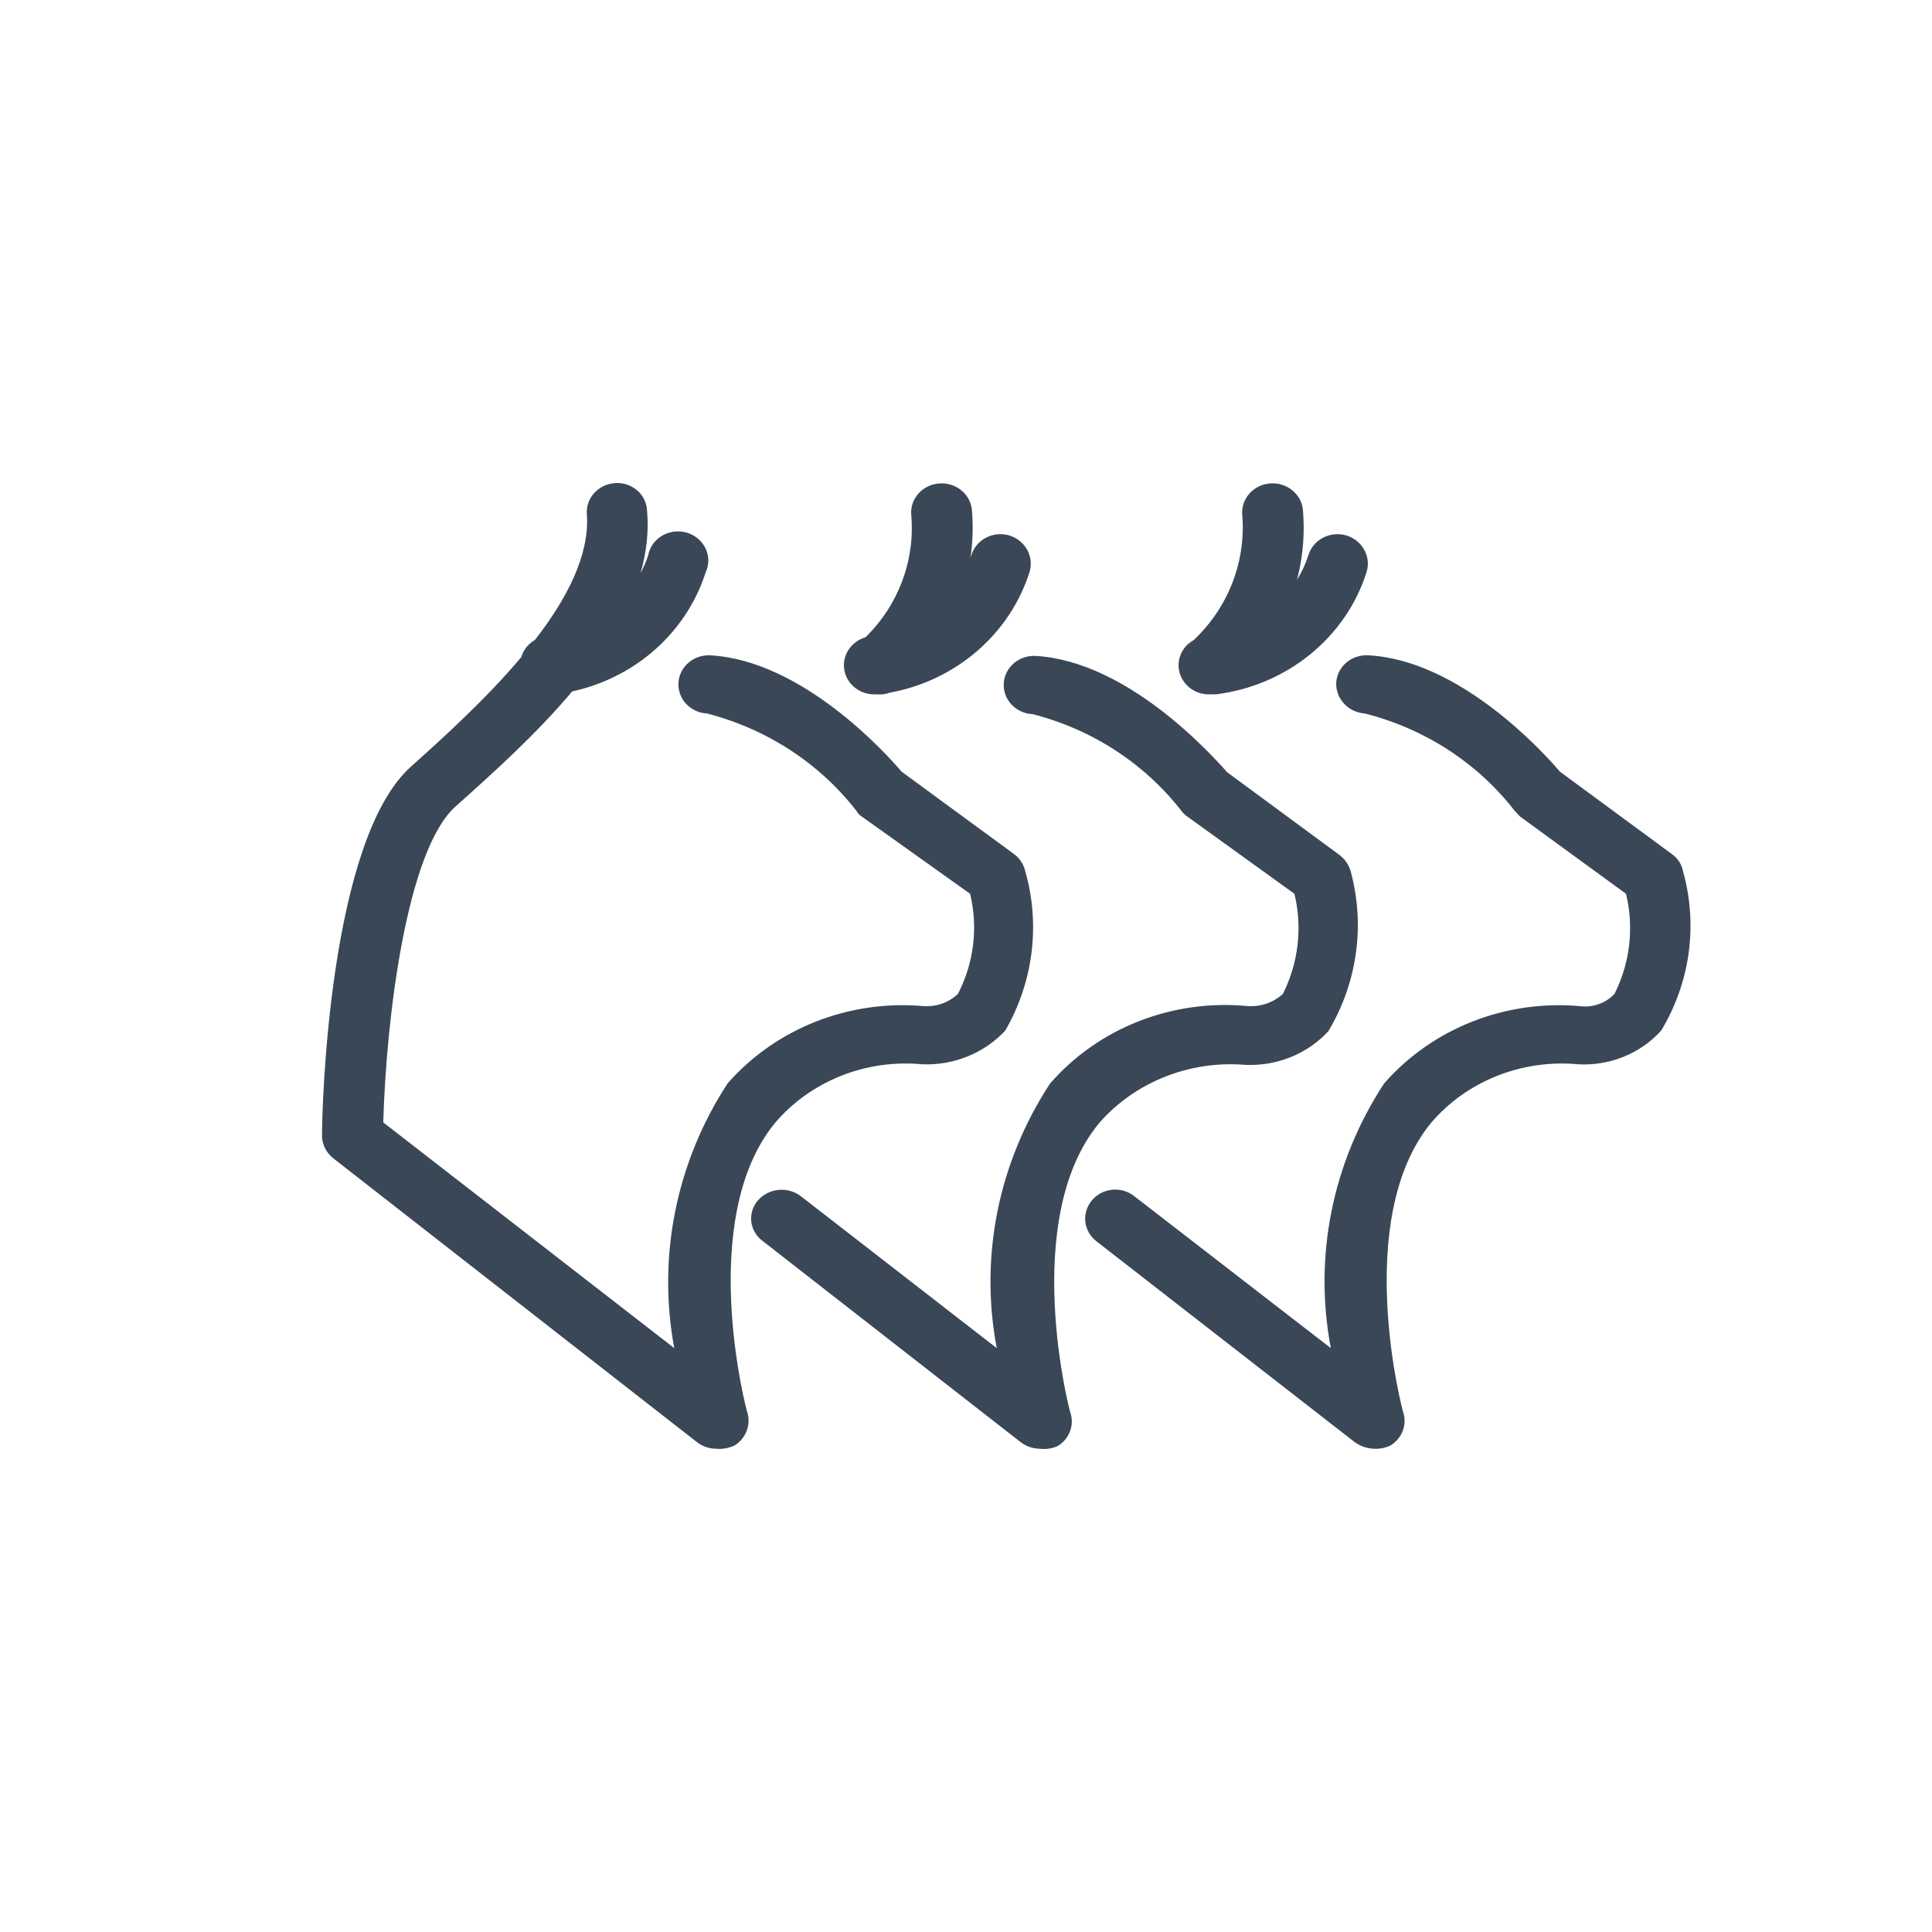 <svg width="24" height="24" viewBox="0 0 24 24" fill="none" xmlns="http://www.w3.org/2000/svg">
<path fill-rule="evenodd" clip-rule="evenodd" d="M12.864 8.148C14.001 8.213 15.04 9.362 15.244 9.593L16.637 10.619C16.708 10.672 16.758 10.746 16.78 10.829C16.96 11.498 16.86 12.209 16.502 12.809C16.242 13.092 15.862 13.246 15.47 13.228C14.778 13.171 14.101 13.44 13.655 13.95C12.661 15.15 13.293 17.563 13.301 17.563C13.344 17.715 13.28 17.875 13.143 17.961C13.073 17.994 12.994 18.006 12.917 17.997C12.832 17.996 12.75 17.968 12.683 17.918L9.475 15.417C9.396 15.359 9.344 15.272 9.333 15.177C9.322 15.081 9.351 14.986 9.415 14.912C9.549 14.758 9.787 14.735 9.95 14.861L12.382 16.747C12.166 15.61 12.403 14.437 13.045 13.459C13.647 12.768 14.566 12.408 15.5 12.498C15.661 12.509 15.82 12.454 15.937 12.346C16.13 11.96 16.181 11.521 16.08 11.103L14.747 10.142C14.72 10.124 14.698 10.102 14.679 10.077C14.221 9.486 13.568 9.06 12.826 8.871C12.618 8.861 12.458 8.691 12.469 8.491C12.479 8.292 12.656 8.138 12.864 8.148ZM7.907 6.085C7.984 6.147 8.031 6.238 8.037 6.334C8.062 6.6 8.031 6.863 7.957 7.119C7.995 7.049 8.027 6.975 8.052 6.898C8.078 6.761 8.183 6.651 8.323 6.614C8.463 6.578 8.612 6.621 8.707 6.727C8.802 6.832 8.825 6.98 8.767 7.107C8.529 7.856 7.893 8.418 7.108 8.589C6.65 9.133 6.103 9.621 5.657 10.02C5.054 10.562 4.798 12.635 4.761 13.943L8.376 16.747C8.164 15.61 8.4 14.438 9.038 13.459C9.636 12.776 10.545 12.417 11.471 12.498C11.63 12.51 11.787 12.454 11.9 12.346C12.099 11.961 12.152 11.522 12.051 11.103L10.703 10.142C10.677 10.126 10.656 10.104 10.642 10.077C10.183 9.483 9.527 9.055 8.782 8.863C8.682 8.858 8.589 8.814 8.522 8.742C8.456 8.671 8.422 8.576 8.428 8.48C8.434 8.385 8.479 8.295 8.554 8.231C8.629 8.167 8.727 8.135 8.827 8.141C9.965 8.206 11.004 9.355 11.2 9.586L12.6 10.612C12.669 10.665 12.717 10.739 12.736 10.822C12.926 11.487 12.836 12.198 12.488 12.802C12.227 13.083 11.848 13.237 11.456 13.221C10.761 13.155 10.077 13.426 9.633 13.943C8.639 15.143 9.279 17.556 9.287 17.556C9.327 17.707 9.264 17.867 9.129 17.954C9.057 17.989 8.976 18.004 8.895 17.997C8.81 17.996 8.728 17.968 8.662 17.918L4.143 14.391C4.052 14.321 3.999 14.214 4 14.102C4 13.734 4.09 10.439 5.1 9.528C5.515 9.156 6.042 8.678 6.475 8.164C6.501 8.074 6.562 7.997 6.645 7.95C7.043 7.438 7.322 6.898 7.291 6.399C7.281 6.303 7.31 6.207 7.374 6.133C7.438 6.058 7.53 6.011 7.63 6.002C7.73 5.992 7.831 6.022 7.907 6.085ZM17.006 8.141C18.143 8.206 19.183 9.355 19.378 9.586L20.772 10.612C20.843 10.663 20.891 10.738 20.907 10.822C21.094 11.49 20.997 12.202 20.636 12.802C20.379 13.088 19.997 13.243 19.604 13.221C18.909 13.156 18.226 13.427 17.782 13.943C16.788 15.143 17.428 17.556 17.435 17.556C17.478 17.708 17.414 17.868 17.277 17.954C17.215 17.985 17.144 18 17.074 17.997C16.987 17.995 16.903 17.967 16.833 17.918L13.617 15.417C13.458 15.291 13.434 15.066 13.564 14.912C13.626 14.836 13.717 14.789 13.817 14.779C13.916 14.77 14.015 14.799 14.092 14.861L16.532 16.747C16.316 15.61 16.552 14.437 17.194 13.459C17.79 12.777 18.696 12.418 19.619 12.498C19.782 12.521 19.946 12.464 20.056 12.346C20.25 11.96 20.3 11.521 20.199 11.103L18.881 10.142L18.814 10.07C18.354 9.477 17.698 9.051 16.953 8.863C16.747 8.848 16.591 8.679 16.599 8.48C16.605 8.383 16.651 8.292 16.728 8.228C16.805 8.164 16.905 8.133 17.006 8.141ZM12.073 6.334C12.091 6.534 12.084 6.732 12.056 6.927L12.066 6.898C12.094 6.804 12.16 6.725 12.249 6.679C12.338 6.633 12.443 6.623 12.54 6.652C12.738 6.714 12.848 6.916 12.789 7.107C12.543 7.88 11.872 8.455 11.052 8.605C10.999 8.624 10.941 8.631 10.883 8.625C10.675 8.637 10.497 8.485 10.484 8.285C10.473 8.115 10.588 7.965 10.751 7.917C11.16 7.517 11.369 6.963 11.32 6.399C11.301 6.2 11.455 6.023 11.663 6.006C11.871 5.988 12.055 6.135 12.073 6.334ZM14.641 8.285C14.633 8.145 14.708 8.019 14.826 7.952L14.747 8.025C15.229 7.616 15.482 7.014 15.432 6.399C15.42 6.27 15.48 6.145 15.591 6.07C15.701 5.996 15.845 5.983 15.967 6.038C16.09 6.092 16.173 6.205 16.185 6.334C16.209 6.605 16.189 6.874 16.129 7.133L16.111 7.204C16.17 7.109 16.218 7.007 16.253 6.898C16.281 6.804 16.347 6.725 16.436 6.679C16.526 6.633 16.631 6.623 16.727 6.652C16.925 6.714 17.035 6.916 16.976 7.107C16.718 7.921 15.987 8.514 15.108 8.625L15.04 8.625C14.832 8.637 14.654 8.485 14.641 8.285Z" fill="#3A4757"/>
</svg>